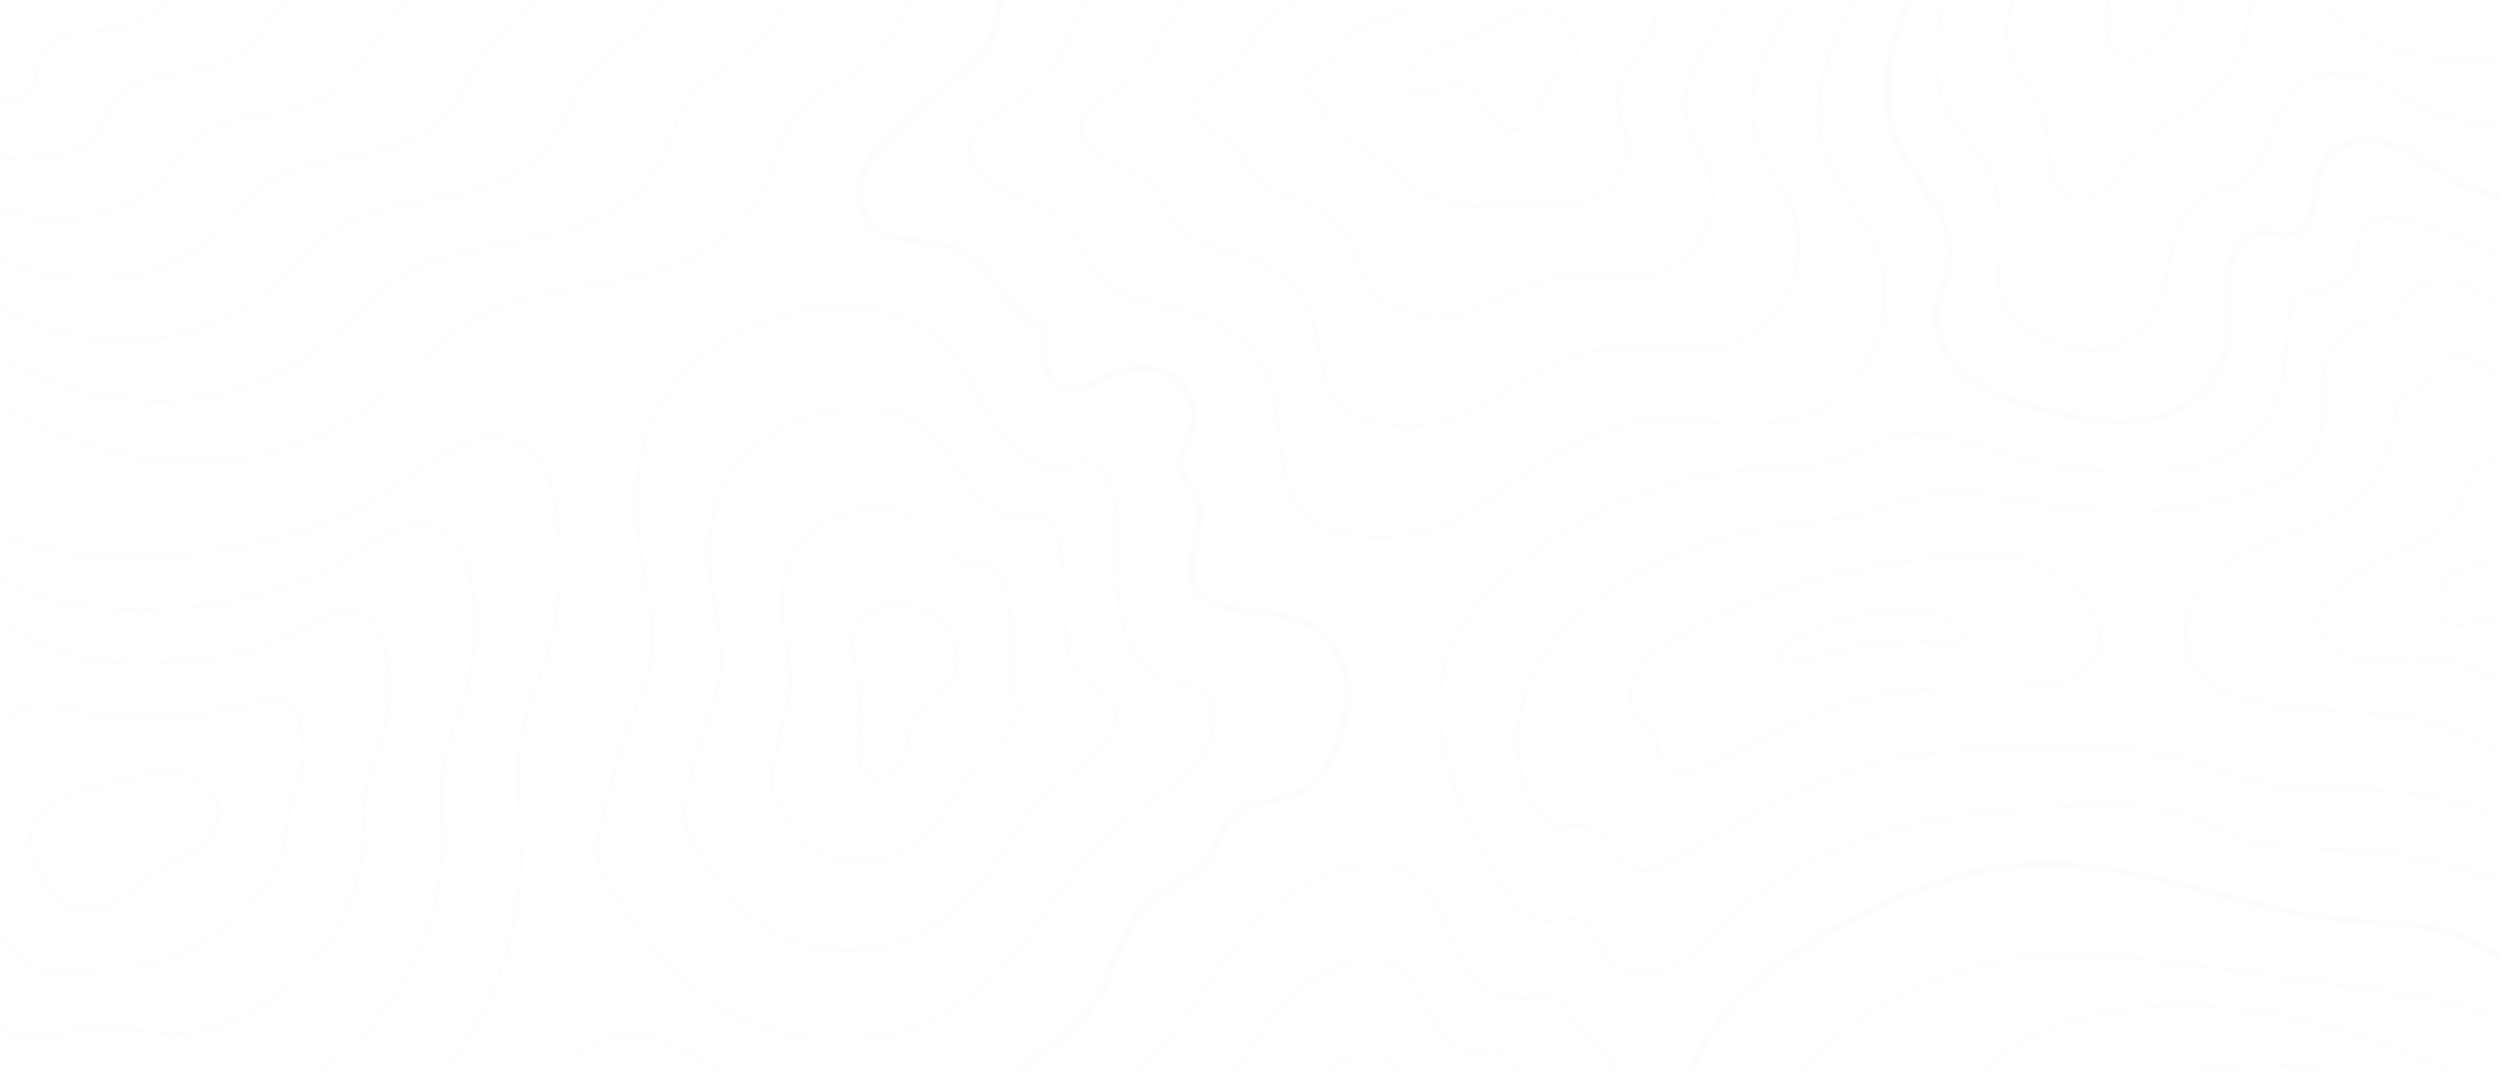 <svg width="1428" height="613" viewBox="0 0 1428 613" fill="none" xmlns="http://www.w3.org/2000/svg">
<g clip-path="url(#clip0_156_4535)">
<g opacity="0.1">
<mask id="mask0_156_4535" style="mask-type:luminance" maskUnits="userSpaceOnUse" x="-23" y="-36" width="1451" height="1050">
<path d="M1427.7 -35.448H-22.988V1013.56H1427.7V-35.448Z" fill="white"/>
</mask>
<g mask="url(#mask0_156_4535)">
<path d="M667.205 -56.366C645.646 -64.135 629.262 -46.572 612.199 -36.145C596.181 -26.358 579.397 -22.336 572.227 -1.15C569.312 7.462 568.637 17.029 564.312 24.914C561.121 30.731 556.194 35.148 551.366 39.44C539.496 49.995 527.625 60.55 515.755 71.108C508.031 77.977 500.124 85.078 495.281 94.553C490.437 104.028 489.31 116.557 495.172 125.329C505.395 140.623 527.337 135.366 543.782 141.586C565.227 149.699 575.742 177.091 596.224 187.739C594.835 199.62 594.796 214.541 604.55 220.155C613.206 225.136 623.438 219.135 632.487 215.055C642.988 210.32 655.114 208.222 665.69 212.755C676.267 217.289 684.34 229.875 681.764 241.89C679.702 251.502 671.518 260.508 674.768 269.725C676.191 273.764 679.561 276.579 681.725 280.215C694.532 301.745 664.315 333.054 693.472 344.591C715.308 353.23 741.79 345.432 759.852 366.75C777.409 387.472 768.724 423.287 753.867 442.988C738.824 462.936 711.281 451.338 697.77 474.573C695.435 478.589 694 483.156 691.667 487.172C683.485 501.266 666.476 505.653 655.025 516.748C638.976 532.294 636.003 558.532 622.553 576.747C613.852 588.529 601.386 596.145 590.361 605.353C579.336 614.559 568.999 626.858 567.852 641.899C566.916 654.17 572.686 665.612 572.322 677.697C571.91 691.372 567.426 701.535 569.159 716.028C569.699 720.543 570.583 725.274 573.37 728.679C576.937 733.036 582.678 734.178 587.558 736.618C607.889 746.787 612.609 779.067 633.247 788.476C644.321 793.524 658.545 791.101 667.091 800.255C674.257 807.933 673.975 821.136 669.083 830.686C664.189 840.237 655.731 846.925 647.394 853.062C600.489 887.589 548.937 914.678 494.884 933.204C491.375 934.406 487.534 935.566 484.101 934.131C477.859 931.523 476.896 922.622 473.708 916.242C468.286 905.384 455.418 901.536 444.058 902.317C432.698 903.097 421.725 907.363 410.365 908.147C371.005 910.86 340.811 873.576 310.15 846.669C284.757 824.384 255.215 807.684 223.83 797.869C217.366 795.847 210.309 793.753 206.29 787.9C200.715 779.786 203.389 768.453 202.804 758.355C201.826 741.464 189.86 726.006 174.694 722.036C166.833 719.98 158.613 720.778 150.537 720.331C116.142 718.424 78.873 694.691 49.968 715.002C42.565 720.203 36.25 728.15 27.544 729.673C20.933 730.829 14.348 727.972 8.17 725.171C-19.905 712.444 -47.979 699.718 -76.055 686.993" stroke="#EBDEF3" stroke-width="3.894" stroke-miterlimit="10"/>
<path d="M1460.72 555.838C1441.23 557.285 1424.19 542.836 1405.9 535.359C1384.08 526.434 1360.07 527.466 1336.85 525.142C1279.24 519.378 1223.98 492.41 1166.14 493.65C1120.1 494.636 1075.84 513.584 1035.64 537.918C1016.05 549.772 996.79 563.302 982.71 582.241C961.109 611.297 953.96 652.283 964.285 687.889C974.61 723.496 1002.1 752.663 1035.15 763.076C1068.18 773.482 1103.49 765.801 1137.85 767.353C1172.22 768.906 1211.13 785.04 1220.85 820.826C1222.66 827.48 1223.37 834.584 1226.41 840.683C1231.34 850.531 1241.32 855.881 1250.77 860.4C1269.57 869.388 1289.99 877.673 1310.2 873.687C1329.13 869.953 1344.82 856.051 1362.39 847.535C1396.64 830.932 1439.15 836.515 1468.76 861.508" stroke="#EBDEF3" stroke-width="3.894" stroke-miterlimit="10"/>
<path d="M1138.14 -61.16C1121.05 -41.489 1102.86 -22.378 1090.66 1.198C1078.46 24.773 1072.97 54.21 1082.97 78.977C1092.96 103.738 1117.69 124.326 1113.4 150.95C1112.01 159.543 1107.57 167.302 1106.32 175.918C1104.13 191.051 1112.46 206.174 1123.8 215.294C1135.15 224.412 1149.12 228.675 1162.78 232.54C1184.13 238.576 1206.42 244.106 1228.07 239.501C1249.72 234.896 1270.59 217.4 1273.31 193.653C1274.59 182.548 1271.87 171.343 1272.23 160.16C1272.6 148.978 1277.53 136.444 1287.52 133.641C1295.8 131.317 1305.24 136.388 1312.86 132.154C1323.96 125.979 1320.65 107.804 1325.96 95.558C1332.85 79.686 1353.4 77.083 1368.58 83.148C1383.75 89.214 1396.36 101.26 1411.42 107.672C1430.33 115.73 1452.58 113.991 1470.23 103.071" stroke="#EBDEF3" stroke-width="3.894" stroke-miterlimit="10"/>
<path d="M1446.27 588.852C1413.27 573.119 1376.93 568.084 1341.17 563.218C1313.57 559.463 1285.97 555.707 1258.37 551.952C1225.25 547.445 1191.79 542.933 1158.57 546.554C1124.96 550.219 1092.15 562.322 1063.45 581.647C1046.11 593.316 1029.85 608.149 1020.59 627.869C1011.33 647.586 1010.3 672.911 1022.02 691.025C1028.96 701.763 1039.62 709.075 1050.75 714.198C1078.47 726.96 1109.43 727.491 1139.29 731.698C1169.16 735.906 1200.66 745.343 1219.93 770.442C1230.78 784.563 1236.93 802.694 1249.23 815.335C1275.38 842.215 1317.51 834.507 1351.74 822.313C1385.97 810.117 1424.27 795.364 1456.49 812.861" stroke="#EBDEF3" stroke-width="1.298" stroke-miterlimit="10"/>
<path d="M1340.56 616.336C1312.48 607.302 1286.66 605.02 1257.93 611.974C1229.15 618.944 1200.11 650.653 1217.7 683.863C1229.98 707.05 1254.44 713.227 1275.98 721.524C1293.11 728.121 1305.35 740.7 1321.32 748.914C1344.71 760.948 1373.57 756.868 1395.89 743.912C1414.37 733.185 1437.62 706.358 1430.81 681.442C1424.49 658.292 1397.67 641.408 1379 631.797C1366.64 625.431 1353.66 620.551 1340.56 616.336Z" stroke="#EBDEF3" stroke-width="1.298" stroke-miterlimit="10"/>
<path d="M1451.76 636.206C1409.57 615.314 1366.59 595.532 1321.41 584.127C1276.23 572.722 1228.45 569.98 1183.67 583.131C1166.34 588.222 1149.16 595.945 1136.18 609.402C1123.19 622.859 1115 642.886 1118.41 662.014C1121.8 681.035 1135.82 696.027 1151.49 705.328C1167.15 714.628 1184.7 719.376 1201.49 725.987C1218.28 732.598 1235.06 741.682 1245.84 757.126C1249.84 762.845 1252.91 769.309 1257.28 774.696C1268.95 789.083 1288.22 793.608 1305.81 791.835C1323.4 790.064 1340.09 782.969 1357.06 777.627C1390.86 766.984 1426.5 763.222 1461.56 766.592" stroke="#EBDEF3" stroke-width="1.298" stroke-miterlimit="10"/>
<path d="M1150.66 -48.28C1133.53 -35.629 1118.54 -18.66 1110.8 2.198C1103.06 23.055 1103.4 48.069 1114.61 66.977C1121.06 77.842 1130.68 86.299 1136.31 97.689C1143.45 112.157 1143.25 129.462 1142.12 145.826C1141.46 155.354 1140.64 165.466 1144.65 173.971C1148.5 182.143 1156.15 187.327 1163.76 191.324C1174.7 197.064 1186.78 201.264 1198.86 199.846C1213.14 198.17 1226.35 188.156 1232.7 174.194C1237.5 163.657 1238.45 151.63 1241.11 140.237C1243.77 128.847 1248.99 117.052 1258.8 112.063C1264.74 109.04 1271.66 108.912 1277.62 105.937C1297.19 96.179 1296.12 63.511 1313.01 49.009C1324.4 39.228 1340.97 40.556 1354.57 46.097C1368.17 51.638 1380.38 60.775 1394.17 65.73C1416.73 73.839 1442.75 69.593 1462.12 54.64" stroke="#EBDEF3" stroke-width="1.298" stroke-miterlimit="10"/>
<path d="M1196.12 -48.236C1185.13 -42.013 1175 -34.026 1166.15 -24.619C1153.21 -10.858 1142.56 8.755 1147.33 27.721C1151.12 42.839 1163.84 53.797 1167.88 68.84C1170.04 76.873 1169.55 85.452 1170.87 93.695C1172.2 101.938 1176.15 110.624 1183.45 113.322C1186.39 114.409 1189.62 114.396 1192.64 113.624C1207.42 109.847 1213.52 90.997 1224.66 79.798C1234.09 70.308 1247.18 66.463 1257.78 58.557C1273.67 46.716 1282.87 26.244 1285.3 5.507C1287.73 -15.23 1284.04 -36.296 1278.34 -56.265" stroke="#EBDEF3" stroke-width="1.298" stroke-miterlimit="10"/>
<path d="M1312.11 -49.033C1312.02 -18.547 1329.64 11.167 1355.25 23.728C1370.02 30.97 1386.51 32.705 1402.68 33.893C1420.18 35.179 1438.82 35.659 1453.98 26.096" stroke="#EBDEF3" stroke-width="1.298" stroke-miterlimit="10"/>
<path d="M1223.51 -47.617C1223.66 -36.468 1214.85 -27.969 1209.88 -18.207C1206.64 -11.827 1204.99 -4.645 1203.77 2.521C1202.09 12.369 1201.93 24.387 1209.4 30.274C1214.43 34.239 1221.59 33.849 1227.1 30.725C1232.61 27.601 1236.72 22.18 1240.06 16.49C1253.21 -5.921 1256.33 -34.922 1248.29 -60.016" stroke="#EBDEF3" stroke-width="1.298" stroke-miterlimit="10"/>
<path d="M-49.327 189.23C-42.044 200.801 -31.582 209.549 -20.847 217.337C14.48 242.967 55.374 260.485 97.779 263.588C140.184 266.691 184.058 254.686 217.795 226.648C233.695 213.435 247.273 196.867 264.479 185.743C291.79 168.086 324.928 166.058 356.187 159.755C387.449 153.453 420.888 139.843 435.635 109.289C442.122 95.852 444.457 80.022 453.051 68.057C465.254 51.069 487.045 45.86 501.448 31.035C514.914 17.176 520.374 -3.347 530.773 -20.028C542.914 -39.506 562.203 -53.584 583.412 -58.443" stroke="#EBDEF3" stroke-width="1.298" stroke-miterlimit="10"/>
<path d="M-49.511 163.284C-43.13 173.311 -34.074 180.96 -24.768 187.787C5.848 210.246 41.318 225.675 78.14 228.763C114.963 231.852 152.934 221.775 182.762 198.466C187.617 194.673 192.321 190.611 196.88 186.291C205.903 177.742 214.209 168.59 223.919 161.472C227.801 158.639 231.828 156.176 236.01 154.032C253.617 144.964 274.022 141.656 294.001 138.146C297.655 137.504 301.295 136.851 304.914 136.149C320.951 133.027 337.597 128.08 351.57 119.371C362.079 112.812 371.044 104.11 377.059 92.667C383.232 80.945 385.862 67.088 393.593 56.348C404.572 41.102 423.311 35.471 435.567 21.752C440.476 16.259 444.11 9.737 447.31 2.88C451.577 -6.252 455.093 -16 459.963 -24.694C469.907 -42.508 485.855 -55.803 504.314 -61.141" stroke="#EBDEF3" stroke-width="1.298" stroke-miterlimit="10"/>
<path d="M-49.692 137.336C-44.211 145.818 -36.561 152.37 -28.688 158.232C-2.785 177.521 27.262 190.858 58.502 193.932C89.74 197.005 121.853 188.89 147.727 170.275C152.104 167.125 156.427 163.817 160.505 160.036C168.582 152.551 175.35 144.018 183.356 137.187C186.542 134.47 189.869 132.07 193.371 129.955C208.14 120.959 226.254 117.388 243.958 114.262C247.196 113.691 250.426 113.125 253.637 112.529C267.885 109.881 282.643 105.954 295.218 98.667C304.647 93.187 312.79 85.785 318.481 76.032C324.338 66.028 327.262 54.141 334.133 44.629C343.887 31.123 359.574 25.069 369.682 12.46C373.731 7.416 376.698 1.533 379.247 -4.622C382.648 -12.807 385.35 -21.512 389.149 -29.371C396.897 -45.521 409.505 -58.036 425.211 -63.847" stroke="#EBDEF3" stroke-width="1.298" stroke-miterlimit="10"/>
<path d="M-49.877 111.39C-45.294 118.328 -39.05 123.783 -32.611 128.68C-11.42 144.799 13.203 156.044 38.861 159.105C64.517 162.166 90.831 156.069 112.69 142.09C116.597 139.591 120.533 137.03 124.127 133.79C131.257 127.368 136.496 119.469 142.792 112.911C145.284 110.316 147.912 107.98 150.731 105.885C162.684 96.997 178.485 93.124 193.913 90.384C196.735 89.883 199.553 89.407 202.358 88.916C214.818 86.742 227.687 83.834 238.863 77.971C247.215 73.569 254.532 67.466 259.9 59.401C265.441 51.116 268.662 41.199 274.67 32.913C283.2 21.152 295.832 14.673 303.796 3.17C306.983 -1.427 309.283 -6.672 311.185 -12.123C313.72 -19.359 315.622 -27.014 318.334 -34.043C323.916 -48.517 333.152 -60.264 346.107 -66.549" stroke="#EBDEF3" stroke-width="1.298" stroke-miterlimit="10"/>
<path d="M-50.06 85.442C-46.377 90.833 -41.54 95.191 -36.532 99.127C-20.052 112.076 -0.853 121.229 19.223 124.278C39.297 127.324 59.902 123.348 77.657 113.903C81.109 112.067 84.641 110.24 87.753 107.542C93.937 102.184 97.649 94.927 102.233 88.633C104.034 86.161 105.959 83.881 108.094 81.814C117.214 72.996 130.719 68.863 143.872 66.507C146.276 66.077 148.684 65.687 151.083 65.303C161.754 63.601 172.737 61.713 182.51 57.276C189.783 53.952 196.277 49.15 201.321 42.772C206.547 36.203 210.064 28.258 215.209 21.2C222.515 11.18 232.095 4.28 237.911 -6.118C240.238 -10.268 241.871 -14.871 243.122 -19.621C244.791 -25.909 245.882 -32.524 247.519 -38.713C250.908 -51.528 256.801 -62.488 267.004 -69.249" stroke="#EBDEF3" stroke-width="1.298" stroke-miterlimit="10"/>
<path d="M-50.244 59.495C-47.461 63.343 -44.031 66.601 -40.455 69.574C-28.689 79.355 -14.911 86.415 -0.42 89.448C14.07 92.482 29.081 90.827 42.617 85.716C45.635 84.577 48.745 83.45 51.374 81.293C56.612 76.999 58.805 70.39 61.668 64.356C62.78 62.013 63.995 59.778 65.451 57.745C71.728 48.986 82.948 44.603 93.827 42.631C95.815 42.27 97.811 41.968 99.805 41.691C108.689 40.462 117.782 39.595 126.158 36.581C132.353 34.336 138.02 30.832 142.742 26.145C147.651 21.294 151.463 15.319 155.748 9.489C161.829 1.21 168.357 -6.112 172.027 -15.402C173.493 -19.105 174.458 -23.068 175.059 -27.117C175.864 -32.457 176.135 -38.033 176.704 -43.381C177.889 -54.538 180.45 -64.712 187.901 -71.948" stroke="#EBDEF3" stroke-width="1.298" stroke-miterlimit="10"/>
<path d="M-50.428 33.549C-36.153 51.009 -13.783 60.257 7.584 57.532C10.18 57.2 12.853 56.663 15 55.047C20.936 50.579 19.989 40.888 22.815 33.675C26.227 24.964 35.182 20.34 43.786 18.754C52.387 17.168 61.27 17.835 69.807 15.886C90.875 11.077 107.332 -11.267 107.001 -34.615C106.81 -48.251 101.869 -63.275 108.802 -74.65" stroke="#EBDEF3" stroke-width="1.298" stroke-miterlimit="10"/>
<path d="M-84.954 608.462C-66.383 634.165 -44.636 661.89 -14.739 665.73C9.729 668.873 33.459 654.868 58.093 654.308C81.761 653.771 104.117 665.604 127.545 669.284C160.251 674.418 193.986 663.124 221.4 643.109C268.434 608.771 298.039 547.997 297.693 486.502C297.569 464.616 293.931 442.492 297.757 421.004C300.625 404.896 307.55 390.023 312.335 374.46C321.293 345.331 322.626 313.494 316.14 283.605C314.335 275.287 311.786 266.823 306.438 260.548C296.649 249.061 279.813 247.939 266.144 252.928C252.474 257.917 240.902 267.826 228.724 276.203C179.642 309.969 119.276 319.307 61.188 317.132C43.155 316.456 24.935 314.704 7.88 308.316C-15.104 299.703 -34.725 283.179 -53.882 266.934C-62.145 259.927 -72.439 257.309 -82.743 259.44C-93.047 261.572 -102.161 268.027 -110.202 275.335C-141.504 303.788 -160.233 347.84 -159.864 392.136C-159.713 410.323 -156.527 428.324 -152.597 446.006C-140.042 502.51 -118.007 562.715 -84.954 608.462Z" stroke="#EBDEF3" stroke-width="1.298" stroke-miterlimit="10"/>
<path d="M26.12 341.876C7.598 335.812 -8.843 324.084 -24.876 312.233C-31.747 307.153 -40.118 305.314 -48.511 307.07C-56.923 308.832 -64.441 313.846 -71.138 319.523C-97.453 341.697 -114.051 375.977 -114.974 411.782C-115.31 426.394 -113.183 441.055 -110.248 455.716C-99.68 499.976 -82.643 547.429 -56.557 583.506C-41.797 603.918 -24.339 625.555 -0.65 628.901C18.739 631.639 37.648 621.267 57.209 620.677C76.54 620.024 94.688 628.106 113.577 629.885C139.891 632.409 166.864 622.274 189.329 606.15C226.588 579.237 251.122 533.045 252.441 485.179C252.902 468.153 250.602 450.96 253.789 434.26C256.236 421.636 261.629 409.954 265.333 397.773C272.306 374.794 273.144 349.873 267.82 326.541C266.339 320.05 264.279 313.46 260.097 308.521C252.457 299.498 239.47 298.281 228.81 301.686C218.172 305.108 209.064 312.254 199.468 318.288C160.918 342.671 113.465 349.263 67.914 347.956C53.759 347.551 39.525 346.263 26.12 341.876Z" stroke="#EBDEF3" stroke-width="1.298" stroke-miterlimit="10"/>
<path d="M44.358 375.438C30.261 371.944 17.056 364.987 4.13 357.531C-1.34 354.376 -7.797 353.318 -14.279 354.701C-20.801 356.094 -26.71 359.688 -32.076 363.714C-53.356 379.686 -67.956 404.109 -70.086 431.429C-70.947 442.463 -69.84 453.788 -67.9 465.43C-59.322 497.444 -47.281 532.147 -28.163 558.555C-17.213 573.675 -4.043 589.226 13.437 592.077C27.745 594.412 41.84 587.728 56.323 587.048C71.322 586.343 85.256 590.61 99.606 590.491C119.529 590.407 139.779 581.492 157.255 569.194C184.804 549.806 204.203 518.094 207.189 483.855C208.234 471.688 207.23 459.415 209.822 447.517C211.814 438.37 215.71 429.887 218.332 421.086C223.323 404.258 223.663 386.253 219.501 369.481C218.344 364.817 216.77 360.099 213.756 356.497C208.265 349.938 199.123 348.604 191.477 350.444C183.866 352.275 177.214 356.654 170.214 360.37C142.152 375.268 107.657 379.218 74.639 378.776C64.362 378.643 54.089 377.848 44.358 375.438Z" stroke="#EBDEF3" stroke-width="1.298" stroke-miterlimit="10"/>
<path d="M62.599 409C52.854 408.154 42.997 405.859 33.138 402.832C29.086 401.587 24.527 401.325 19.954 402.332C15.323 403.356 11.01 405.511 6.989 407.905C-9.311 417.61 -21.779 432.237 -25.195 451.078C-26.547 458.53 -26.493 466.519 -25.549 475.142C-18.959 494.911 -11.916 516.865 0.234 533.599C7.376 543.428 16.256 552.89 27.527 555.248C36.753 557.181 46.032 554.128 55.438 553.415C66.102 552.605 75.821 553.079 85.638 551.09C99.162 548.352 112.663 540.652 125.183 532.233C142.961 520.279 157.286 503.14 161.938 482.529C163.568 475.222 163.893 467.874 165.855 460.77C167.42 455.104 169.789 449.817 171.331 444.397C174.336 433.719 174.182 422.633 171.182 412.415C170.35 409.577 169.263 406.734 167.418 404.468C164.075 400.373 158.787 398.938 154.147 399.2C149.568 399.458 145.379 401.069 140.963 402.452C123.442 407.932 101.848 409.174 81.367 409.596C74.966 409.736 68.606 409.52 62.599 409Z" stroke="#EBDEF3" stroke-width="1.298" stroke-miterlimit="10"/>
<path d="M16.803 484.856C21.405 492.381 23.449 501.583 28.633 508.647C34.691 516.905 44.929 521.302 54.558 519.786C69.44 517.44 79.875 503.014 93.115 495.277C101.057 490.636 110.373 488.189 116.69 481.205C141.584 453.681 103.423 432.416 80.839 442.56C58.773 452.473 17.128 448.667 16.803 484.856Z" stroke="#EBDEF3" stroke-width="1.298" stroke-miterlimit="10"/>
<path d="M544.378 202.372C554.461 215.076 560.339 231.069 569.548 244.53C578.757 257.991 593.504 269.385 608.669 266.156C612.88 265.26 617.029 263.259 621.288 263.832C628.599 264.813 633.243 272.866 635.419 280.5C640.806 299.399 637.673 319.763 638.773 339.507C639.874 359.251 647.547 381.331 664.806 387.722C672.344 390.514 681.174 390.065 687.397 395.459C698.791 405.339 692.474 425.778 682.29 437.107C667.816 453.207 648.071 462.436 632.216 476.927C609.951 497.28 596.57 526.803 576.318 549.498C553.235 575.364 521.179 591.578 488.072 594.129C454.965 596.68 421.118 585.544 394.897 563.475C378.137 549.37 364.661 531.241 352.061 512.73C347.566 506.125 343.04 499.149 341.713 491.068C340.543 483.937 341.986 476.631 343.578 469.597C348.392 448.329 354.64 427.443 362.255 407.162C366.576 395.654 371.394 384.111 372.582 371.751C373.82 358.876 371.036 346.003 368.686 333.312C362.245 298.522 359.62 259.761 377.522 230.062C408.373 178.881 503.476 150.841 544.378 202.372Z" stroke="#EBDEF3" stroke-width="1.298" stroke-miterlimit="10"/>
<path d="M414.014 276.027C434.592 236.673 502.479 215.607 534.303 250.174C542.102 258.645 547.057 269.473 554.199 278.696C561.404 287.934 572.235 295.887 583.224 294.249C586.294 293.791 589.321 292.568 592.39 293.168C598.077 294.28 601.855 300.44 603.889 306.329C608.034 318.319 607.858 331.39 607.918 344.419C607.934 347.276 607.969 350.083 608.052 352.84C608.541 369.173 611.806 385.072 621.344 390.72C625.563 393.216 630.348 393.802 633.998 397.973C640.658 405.584 636.607 419.152 629.518 427.257C619.439 438.781 605.951 445.801 595.114 456.354C587.936 463.341 582.098 471.695 576.485 480.284C570.193 489.916 564.172 499.861 556.848 508.523C541.051 527.206 519.136 539.171 496.212 542.249C472.823 545.39 447.96 539.173 428.724 523.39C416.172 513.145 406.561 499.231 398.102 485.179C395.085 480.194 392.1 474.966 391.275 469.001C390.545 463.737 391.578 458.36 392.71 453.163C394.081 446.867 395.607 440.613 397.253 434.407C399.716 425.119 402.441 415.946 405.447 406.921C408.29 398.375 411.422 389.809 412.104 380.7C412.816 371.21 410.82 361.721 409.104 352.353C404.398 326.667 402.306 298.415 414.014 276.027Z" stroke="#EBDEF3" stroke-width="1.298" stroke-miterlimit="10"/>
<path d="M450.505 321.995C460.741 294.356 501.418 280.383 524.227 297.975C529.728 302.217 533.751 307.905 538.848 312.86C544.03 317.902 550.974 322.398 557.778 322.337C559.709 322.32 561.612 321.907 563.49 322.501C567.56 323.784 570.463 328.012 572.357 332.151C576.218 340.585 577.196 350.192 577.318 359.883C577.347 362.065 577.351 364.159 577.328 366.171C577.173 379.097 575.914 388.674 577.879 393.713C578.717 395.862 580.127 396.955 580.597 400.48C583.548 404.684 580.738 412.522 576.744 417.4C571.059 424.347 563.831 429.159 558.009 435.772C554.154 440.145 551.003 445.218 547.978 450.396C544.581 456.216 541.324 462.205 537.378 467.539C528.869 479.036 517.061 486.838 504.349 490.361C490.633 494.16 474.824 492.752 462.546 483.295C454.222 476.883 448.486 467.197 444.139 457.615C442.611 454.245 441.159 450.769 440.832 446.921C440.543 443.527 441.164 440.078 441.839 436.714C442.654 432.644 443.549 428.593 444.455 424.565C445.81 418.533 447.191 412.56 448.634 406.665C450.002 401.084 451.443 395.493 451.623 389.631C451.81 383.526 450.6 377.42 449.516 371.376C446.551 354.812 444.944 337.006 450.505 321.995Z" stroke="#EBDEF3" stroke-width="1.298" stroke-miterlimit="10"/>
<path d="M486.995 367.961C487.621 383.669 493.06 399.085 491.654 414.732C491.194 419.851 490.002 424.92 490.176 430.06C490.351 435.2 492.235 440.684 496.368 443.206C501.635 446.42 508.616 443.51 512.484 438.477C516.353 433.442 517.896 426.839 519.469 420.512C521.041 414.184 522.908 407.607 527.196 402.991C536.697 392.766 547.219 392.562 546.72 375.352C546.446 365.886 541.835 356.885 534.591 351.84C519.48 341.314 486.004 343.122 486.995 367.961Z" stroke="#EBDEF3" stroke-width="1.298" stroke-miterlimit="10"/>
<path d="M298.231 635.052C286.511 652.892 276.142 671.774 267.258 691.447C263.776 699.155 260.459 707.285 260.405 715.868C260.277 735.992 277.246 750.655 292.546 762.039C318.44 781.307 344.336 800.575 370.229 819.843C383.891 830.008 398.29 840.484 414.756 842.483C431.746 844.545 449.984 837.437 465.516 845.185C472.093 848.467 477.414 854.123 483.735 857.952C505.581 871.182 533.002 859.867 554.227 845.5C563.007 839.558 572.397 831.376 572.591 820.154C572.8 808.008 561.989 799.081 551.492 794.848C540.995 790.614 529.242 788.589 520.869 780.522C505.02 765.255 509.248 738.033 506.058 715.303C501.942 685.977 483.42 660.879 461.091 643.75C437.932 625.984 404.974 605.296 378.088 594.881C345.457 582.245 316.121 607.82 298.231 635.052Z" stroke="#EBDEF3" stroke-width="1.298" stroke-miterlimit="10"/>
<path d="M618.641 3.971C611.245 15.525 608.488 30.159 600.274 41.041C590.034 54.605 573.233 59.967 560.811 71.183C558.36 73.397 556.026 75.925 554.78 79.107C551.716 86.931 556.211 96.036 562.268 101.43C576.823 114.396 599.635 114.186 611.647 129.921C616.835 136.715 619.169 145.573 623.902 152.746C640.019 177.16 674.642 172.65 699.122 186.671C712.209 194.167 722.369 207.462 726.737 222.801C733.689 247.217 727.838 278.446 746.002 294.718C751.058 299.248 757.37 301.81 763.714 303.61C784.439 309.493 806.914 307.869 826.738 299.057C839.368 293.443 850.779 285.095 862.2 276.986C884.351 261.259 907.735 245.885 933.915 241.601C968.816 235.89 1006.59 250.238 1038.73 234.419C1068.57 219.737 1084.41 178.186 1072.83 144.939C1064.95 122.285 1046.69 104.81 1040.82 81.447C1035.07 58.557 1042.31 34.128 1052.5 13.137C1062.69 -7.855 1075.92 -27.233 1083.52 -49.48C1084.83 -53.322 1085.96 -57.648 1084.49 -61.422C1083.6 -63.694 1081.88 -65.444 1080.18 -67.087C1040.79 -105.235 988.368 -125.733 935.671 -129.446C882.974 -133.162 830.012 -120.842 781.014 -99.482C763.416 -91.812 746.83 -82.704 734.321 -66.923C724.209 -54.167 714.758 -44.707 700.102 -38.027C673.139 -25.739 636.767 -24.342 618.641 3.971Z" stroke="#EBDEF3" stroke-width="1.298" stroke-miterlimit="10"/>
<path d="M797.595 -70.221C783.788 -64.202 770.685 -57.134 760.61 -45.07C752.519 -35.336 744.908 -28.078 733.389 -22.901C712.079 -13.34 683.69 -11.928 669.064 9.764C663.064 18.628 660.559 29.823 653.982 38.227C645.762 48.717 632.657 53.096 622.893 61.922C620.966 63.664 619.121 65.64 618.112 68.118C615.678 74.093 618.963 81.06 623.404 85.24C634.077 95.289 650.986 95.501 659.858 107.693C663.688 112.957 665.392 119.771 668.909 125.322C680.878 144.221 706.878 141.446 725.48 152.508C736.016 158.847 744.631 168.944 748.906 180.318C751.041 186.018 752.225 192.163 753.289 198.281C755.575 211.605 757.492 224.85 767.828 233.215C772.047 236.614 777.198 238.605 782.36 240.13C798.765 244.914 816.204 244.441 831.589 238.678C841.38 234.986 850.229 229.279 859.11 223.73C870.45 216.651 882.23 209.648 894.886 204.881C901.46 202.408 908.269 200.519 915.342 199.544C942.932 195.74 972.921 205.964 998.014 192.927C1021.01 180.983 1033.21 148.795 1024.9 122.813C1019.23 105.106 1005.57 91.372 1001.89 73.216C998.206 55.016 1004.99 35.98 1013.43 19.515C1021.98 2.958 1032.3 -12.528 1037.65 -30.886C1038.55 -33.976 1039.35 -37.421 1038.16 -40.471C1037.45 -42.297 1036.11 -43.732 1034.78 -45.091C1004.83 -75.555 964.613 -92.605 923.455 -95.618C922.46 -95.691 921.464 -95.758 920.468 -95.817C878.582 -98.266 836.512 -87.192 797.595 -70.221Z" stroke="#EBDEF3" stroke-width="1.298" stroke-miterlimit="10"/>
<path d="M814.177 -40.964C804.161 -36.596 794.517 -31.592 786.902 -23.221C780.813 -16.529 775.06 -11.451 766.679 -7.778C751.018 -0.942 730.644 0.509 719.486 15.554C714.896 21.744 712.629 29.485 707.69 35.412C701.487 42.829 692.079 46.225 684.975 52.662C683.572 53.931 682.216 55.356 681.443 57.129C679.642 61.255 681.713 66.083 684.539 69.05C691.331 76.183 702.338 76.816 708.07 85.462C710.544 89.195 711.617 93.968 713.915 97.899C721.737 111.285 739.114 110.242 751.838 118.349C759.822 123.529 766.892 130.427 771.074 137.835C773.157 141.549 774.618 145.472 775.931 149.355C778.79 157.804 781.414 166.154 789.652 171.71C793.026 173.986 797.02 175.415 801.005 176.648C813.074 180.385 825.498 181.048 836.438 178.298C843.394 176.55 849.676 173.464 856.019 170.472C864.121 166.666 872.566 162.856 881.787 160.307C886.578 158.985 891.574 157.972 896.769 157.485C917.048 155.591 939.251 161.7 957.296 151.432C973.447 142.241 982.01 119.402 976.96 100.688C973.52 87.925 964.486 77.884 962.961 64.984C961.358 51.41 967.621 37.804 974.36 25.893C981.232 13.744 988.702 2.211 991.789 -12.293C992.285 -14.623 992.753 -17.194 991.844 -19.524C991.308 -20.901 990.349 -22.027 989.385 -23.099C968.029 -46.872 938.381 -60.465 907.489 -62.085C906.75 -62.125 906.011 -62.16 905.272 -62.188C874.193 -63.373 843.013 -53.544 814.177 -40.964Z" stroke="#EBDEF3" stroke-width="1.298" stroke-miterlimit="10"/>
<path d="M830.761 -11.705C824.536 -8.986 818.372 -6.034 813.194 -1.37C809.124 2.295 805.213 5.175 799.969 7.347C789.958 11.457 777.571 12.934 769.907 21.347C766.714 24.851 764.698 29.149 761.398 32.599C757.213 36.939 751.501 39.356 747.056 43.401C746.18 44.199 745.315 45.069 744.776 46.137C743.619 48.42 744.466 51.105 745.677 52.857C748.586 57.074 753.691 58.129 756.282 63.23C757.4 65.433 757.841 68.16 758.921 70.472C762.596 78.342 771.35 79.034 778.197 84.183C783.631 88.204 789.165 91.893 793.244 95.348C795.277 97.071 796.998 98.772 798.577 100.425C801.981 103.992 805.356 107.435 811.48 110.2C814.016 111.346 816.848 112.206 819.652 113.162C827.397 115.804 834.78 117.627 841.291 117.912C845.399 118.093 849.128 117.642 852.929 117.21C857.794 116.675 862.906 116.06 868.688 115.728C871.697 115.56 874.877 115.42 878.196 115.422C891.162 115.435 905.589 117.476 916.578 109.934C925.895 103.539 930.814 90.004 929.025 78.558C927.81 70.743 923.558 64.283 924.034 56.749C924.609 47.664 930.295 39.646 935.292 32.267C940.522 24.544 945.187 17.008 945.926 6.296C946.034 4.733 946.151 3.027 945.524 1.418C945.162 0.488 944.584 -0.323 943.988 -1.112C931.158 -18.108 912.146 -28.275 891.519 -28.556C891.038 -28.563 890.556 -28.567 890.075 -28.565C869.804 -28.479 849.513 -19.896 830.761 -11.705Z" stroke="#EBDEF3" stroke-width="1.298" stroke-miterlimit="10"/>
<path d="M808.105 35.145C804.443 38.918 802.364 45.082 804.552 50.018C808.857 54.296 815.619 53.304 821.215 51.493C826.811 49.683 832.869 47.327 838.293 49.676C846.548 53.255 848.442 65.407 855.585 71.15C861.62 76 871.09 74.731 875.854 68.433C880.227 62.653 880.537 54.116 885.1 48.51C893.413 38.297 905.928 37.703 898.585 20.873C894.166 10.741 885.906 3.803 875.545 4.97C865.86 6.061 856.219 13.66 847.343 17.551C835.287 22.838 817.784 25.176 808.105 35.145Z" stroke="#EBDEF3" stroke-width="1.298" stroke-miterlimit="10"/>
<path d="M1441.07 151.793C1420.92 141.878 1400.15 133.461 1378.94 126.619C1367.72 122.998 1351.95 122.115 1348.02 134.075C1346.58 138.456 1347.41 143.338 1346.52 147.887C1344.18 159.812 1331.42 165.344 1320.27 166.844C1317.58 167.207 1314.76 167.497 1312.49 169.114C1308.55 171.934 1307.64 177.689 1307.21 182.791C1305.62 201.631 1305.47 221.634 1296.26 237.701C1282.34 261.994 1252.75 268.915 1226.39 269.632C1197.98 270.407 1169.48 266.582 1142.1 258.326C1122.49 252.41 1102.17 244.154 1082.34 249.162C1071.75 251.837 1062.25 258.137 1051.93 261.861C1035.64 267.74 1018.07 266.978 1000.93 268.124C949.394 271.569 899.036 293.357 859.463 329.336C846.268 341.332 833.968 355.313 827.483 372.614C819.784 393.149 821.053 416.609 826.937 437.839C832.823 459.067 843.028 478.532 853.152 497.79C860.303 511.393 870.237 526.809 884.671 526.446C890.359 526.304 896.148 523.576 901.572 525.437C909.715 528.234 912.178 539.205 917.648 546.317C926.512 557.841 943.333 558.168 955.89 551.866C968.447 545.564 978.099 534.209 988.532 524.351C1044.05 471.892 1122.85 461.083 1196.48 460.428C1214.9 460.265 1233.64 460.642 1251.19 466.695C1261.92 470.394 1271.99 476.147 1282.78 479.619C1301.38 485.6 1321.17 484.551 1340.54 485.445C1383.35 487.419 1425.74 499.262 1464.09 519.957" stroke="#EBDEF3" stroke-width="1.298" stroke-miterlimit="10"/>
<path d="M1434.82 182.487C1425.55 173.812 1415.84 164.881 1404.01 161.438C1392.19 157.995 1377.6 161.805 1371.91 173.562C1370.75 175.958 1369.93 178.675 1368.05 180.454C1365.23 183.121 1361.06 182.821 1357.33 183.075C1344.53 183.943 1332.66 193.898 1328.67 207.112C1323.64 223.715 1330.19 243.535 1321.79 258.446C1316.61 267.646 1306.93 272.549 1297.61 276.298C1264.57 289.589 1228.78 294.788 1193.68 291.393C1160.39 288.175 1126.95 277.38 1094.11 284.069C1082.08 286.517 1070.56 291.261 1058.63 294.192C1043.77 297.842 1028.47 298.65 1013.39 300.954C985.341 305.238 957.983 314.769 932.882 329C910.087 341.924 888.518 359.493 876.237 384.006C863.957 408.519 862.821 440.973 878.506 463.084C881.044 466.664 884.158 470.048 888.148 471.328C893.529 473.052 899.371 470.629 904.895 471.699C918.064 474.248 923.305 494.525 936.48 497.037C942.511 498.186 948.484 495.159 953.942 492.15C993.77 470.197 1032.76 444.433 1076.5 434.558C1097.69 429.772 1119.44 428.87 1141.07 427.98C1178.98 426.424 1217.55 424.942 1254.22 435.5C1266.6 439.066 1278.66 443.98 1291.2 446.858C1317.61 452.922 1345.05 449.722 1371.92 452.531C1396.75 455.127 1421.1 462.919 1443.25 475.352" stroke="#EBDEF3" stroke-width="1.298" stroke-miterlimit="10"/>
<path d="M955.675 365.344C947.981 369.873 940.168 374.986 935.35 382.915C930.532 390.843 929.627 402.351 935.536 409.356C938.704 413.109 943.518 415.34 945.526 419.938C947.12 423.591 946.555 427.957 947.83 431.755C949.855 437.793 956.221 441.061 962.143 441.005C968.066 440.948 973.669 438.269 979.052 435.59C1011.59 419.406 1044.07 401.241 1079.5 395.723C1110.08 390.961 1141.47 395.893 1171.96 390.482C1183.14 388.5 1195.96 383.169 1198.51 371.206C1205.45 338.745 1159.72 315.031 1135.87 316.54C1097.69 318.955 1059.16 323.331 1022.41 335.281C999.3 342.799 976.886 352.861 955.675 365.344Z" stroke="#EBDEF3" stroke-width="1.298" stroke-miterlimit="10"/>
<path d="M1443.97 217.354C1435.4 218.682 1427.37 213.238 1419.68 208.916C1411.99 204.594 1402.26 201.346 1395.07 206.574C1390.42 209.954 1388.08 216.114 1383.66 219.851C1380.1 222.867 1375.39 224.128 1372.2 227.605C1367.94 232.258 1367.54 239.461 1366.51 245.923C1364.01 261.473 1356.2 275.949 1344.92 285.919C1332.87 296.565 1317.65 301.803 1302.9 307.128C1288.16 312.455 1273.04 318.403 1261.79 330.032C1250.55 341.661 1244.18 360.533 1250.7 375.832C1257.15 390.959 1273.42 397.792 1288.5 400.979C1314.85 406.551 1342.02 405.408 1368.66 409.037C1395.31 412.667 1422.85 422.087 1440.52 444.022" stroke="#EBDEF3" stroke-width="1.298" stroke-miterlimit="10"/>
<path d="M1440.39 271.409C1437.06 265.409 1430.02 262.369 1423.66 263.596C1417.31 264.824 1411.86 269.932 1409.21 276.315C1407.6 280.183 1406.93 284.442 1405.39 288.345C1399.8 302.536 1384.67 308.492 1371.52 314.4C1360.72 319.255 1350.27 325.041 1340.31 331.688C1332.51 336.897 1324.19 344.188 1324.09 354.128C1324.01 361.261 1328.53 367.757 1334.22 371.336C1339.91 374.915 1346.62 376.033 1353.18 376.535C1369.13 377.756 1385.31 375.737 1401.06 378.763C1416.67 381.761 1431.43 389.796 1442.98 401.579" stroke="#EBDEF3" stroke-width="1.298" stroke-miterlimit="10"/>
<path d="M1434.95 315.585C1426.03 318.636 1417.12 321.689 1408.21 324.741C1405.08 325.811 1401.87 326.927 1399.3 329.143C1395.27 332.619 1393.39 338.429 1393.39 344.016C1393.39 347.503 1394.14 351.17 1396.33 353.715C1400.99 359.098 1409.04 356.994 1415.71 355.536C1428.51 352.735 1443.92 355.156 1450.98 367.069" stroke="#EBDEF3" stroke-width="1.298" stroke-miterlimit="10"/>
<path d="M1022.89 366.005C1020.53 367.165 1018.06 368.485 1016.63 370.832C1015.2 373.18 1015.3 376.858 1017.51 378.337C1019.13 379.42 1021.21 378.994 1023.06 378.53C1045.66 372.882 1068.43 366.804 1091.69 365.694C1099.02 365.344 1127 371.791 1119.85 359.801C1114.44 350.74 1093 348.373 1084.33 348.596C1063.65 349.128 1041.58 356.837 1022.89 366.005Z" stroke="#EBDEF3" stroke-width="1.298" stroke-miterlimit="10"/>
<path d="M718.453 525.792C691.87 551.369 676.843 589.223 648.794 612.883C634.057 625.314 614.74 635.489 610.415 655.187C608.071 665.864 610.91 677.053 614.601 687.272C617.334 694.838 620.576 702.26 625.1 708.739C645.601 738.101 687.557 742.404 706.915 772.666C713.658 783.208 717.159 796.304 725.787 805.082C734.259 813.699 746.381 816.72 757.983 817.27C769.585 817.819 781.231 816.25 792.805 817.257C821.674 819.768 850.048 838.109 878.023 829.979C895.038 825.034 908.491 810.948 919.354 795.908C929.112 782.396 937.665 767.037 939.4 749.978C942.706 717.471 920.919 687.365 920.975 654.661C920.99 645.052 922.911 635.548 923.12 625.941C923.329 616.334 921.518 606.062 915.33 599.183C909.706 592.929 900.965 590.006 897.042 582.376C895.938 580.225 895.288 577.808 894.003 575.779C888.044 566.372 874.763 571.181 864.262 570.444C828.098 567.91 830.734 515.344 805.685 498.354C780.799 481.476 736.915 508.028 718.453 525.792Z" stroke="#EBDEF3" stroke-width="1.298" stroke-miterlimit="10"/>
<path d="M735.051 570.61C728.623 577.051 723.315 584.482 718.226 592.188C709.07 606.075 700.441 620.671 688.112 631.324C678.052 640.002 664.872 647.156 661.675 660.655C659.945 667.964 661.671 675.618 663.965 682.623C665.663 687.811 667.704 692.905 670.603 697.37C683.704 717.664 711.93 720.811 724.24 742.368C727.497 748.071 730.455 754.396 734.236 759.312C736.213 761.894 738.366 764.175 740.913 766.038C743.312 767.794 745.966 769.078 748.774 770.024C754.48 771.931 760.892 772.439 767.198 772.708C775.517 773.085 783.846 772.185 792.119 773.05C806.541 774.56 820.78 781.377 834.935 783.437C841.028 784.322 847.106 784.324 853.156 782.671C865.39 779.333 875.241 769.678 883.263 759.182C890.561 749.697 896.737 738.934 898.121 727.017C900.855 704.088 885.464 682.661 884.421 659.746C884.118 653.066 885.11 646.47 884.926 639.83C884.736 633.183 883.191 626.115 878.733 621.338C874.646 616.974 868.487 614.859 865.558 609.639C864.734 608.169 864.22 606.517 863.272 605.137C858.829 598.66 849.425 601.663 841.868 600.983C816.285 598.679 816.386 563.126 798.074 551.533C782.573 541.806 758.128 552.873 742.598 564.242C739.704 566.368 737.124 568.531 735.051 570.61Z" stroke="#EBDEF3" stroke-width="1.298" stroke-miterlimit="10"/>
<path d="M751.646 615.428C748.273 619.146 745.695 623.333 743.182 627.68C738.664 635.548 734.056 643.667 727.428 649.764C722.045 654.688 715.002 658.823 712.932 666.122C711.82 670.067 712.428 674.181 713.329 677.972C713.992 680.783 714.843 683.54 716.106 686.001C721.861 697.196 735.875 699.613 741.567 712.073C743.65 716.634 746.555 721.2 750.122 723.872C751.981 725.266 753.919 726.294 756.043 726.996C758.037 727.661 760.147 727.995 762.316 728.144C766.747 728.448 771.571 727.966 776.416 728.148C781.455 728.339 786.465 728.121 791.436 728.847C800.111 730.114 808.66 734.266 817.25 735.602C820.933 736.173 824.622 736.221 828.295 735.365C835.748 733.632 841.97 728.385 847.175 722.458C851.99 716.976 855.781 710.827 856.846 704.057C858.949 690.692 850.034 677.976 847.872 664.832C847.255 661.089 847.313 657.395 846.736 653.717C846.15 650.031 844.875 646.16 842.14 643.489C839.599 641.007 836.013 639.708 834.082 636.899C833.537 636.108 833.156 635.225 832.55 634.493C829.616 630.947 824.096 632.149 819.484 631.518C804.486 629.468 802.078 610.84 790.475 604.707C780.444 599.405 765.944 605.026 756.26 611.57C754.482 612.78 752.875 614.075 751.646 615.428Z" stroke="#EBDEF3" stroke-width="1.298" stroke-miterlimit="10"/>
</g>
</g>
</g>
<defs>
<clipPath id="clip0_156_4535">
<rect width="1428" height="613" rx="8" fill="white"/>
</clipPath>
</defs>
</svg>
